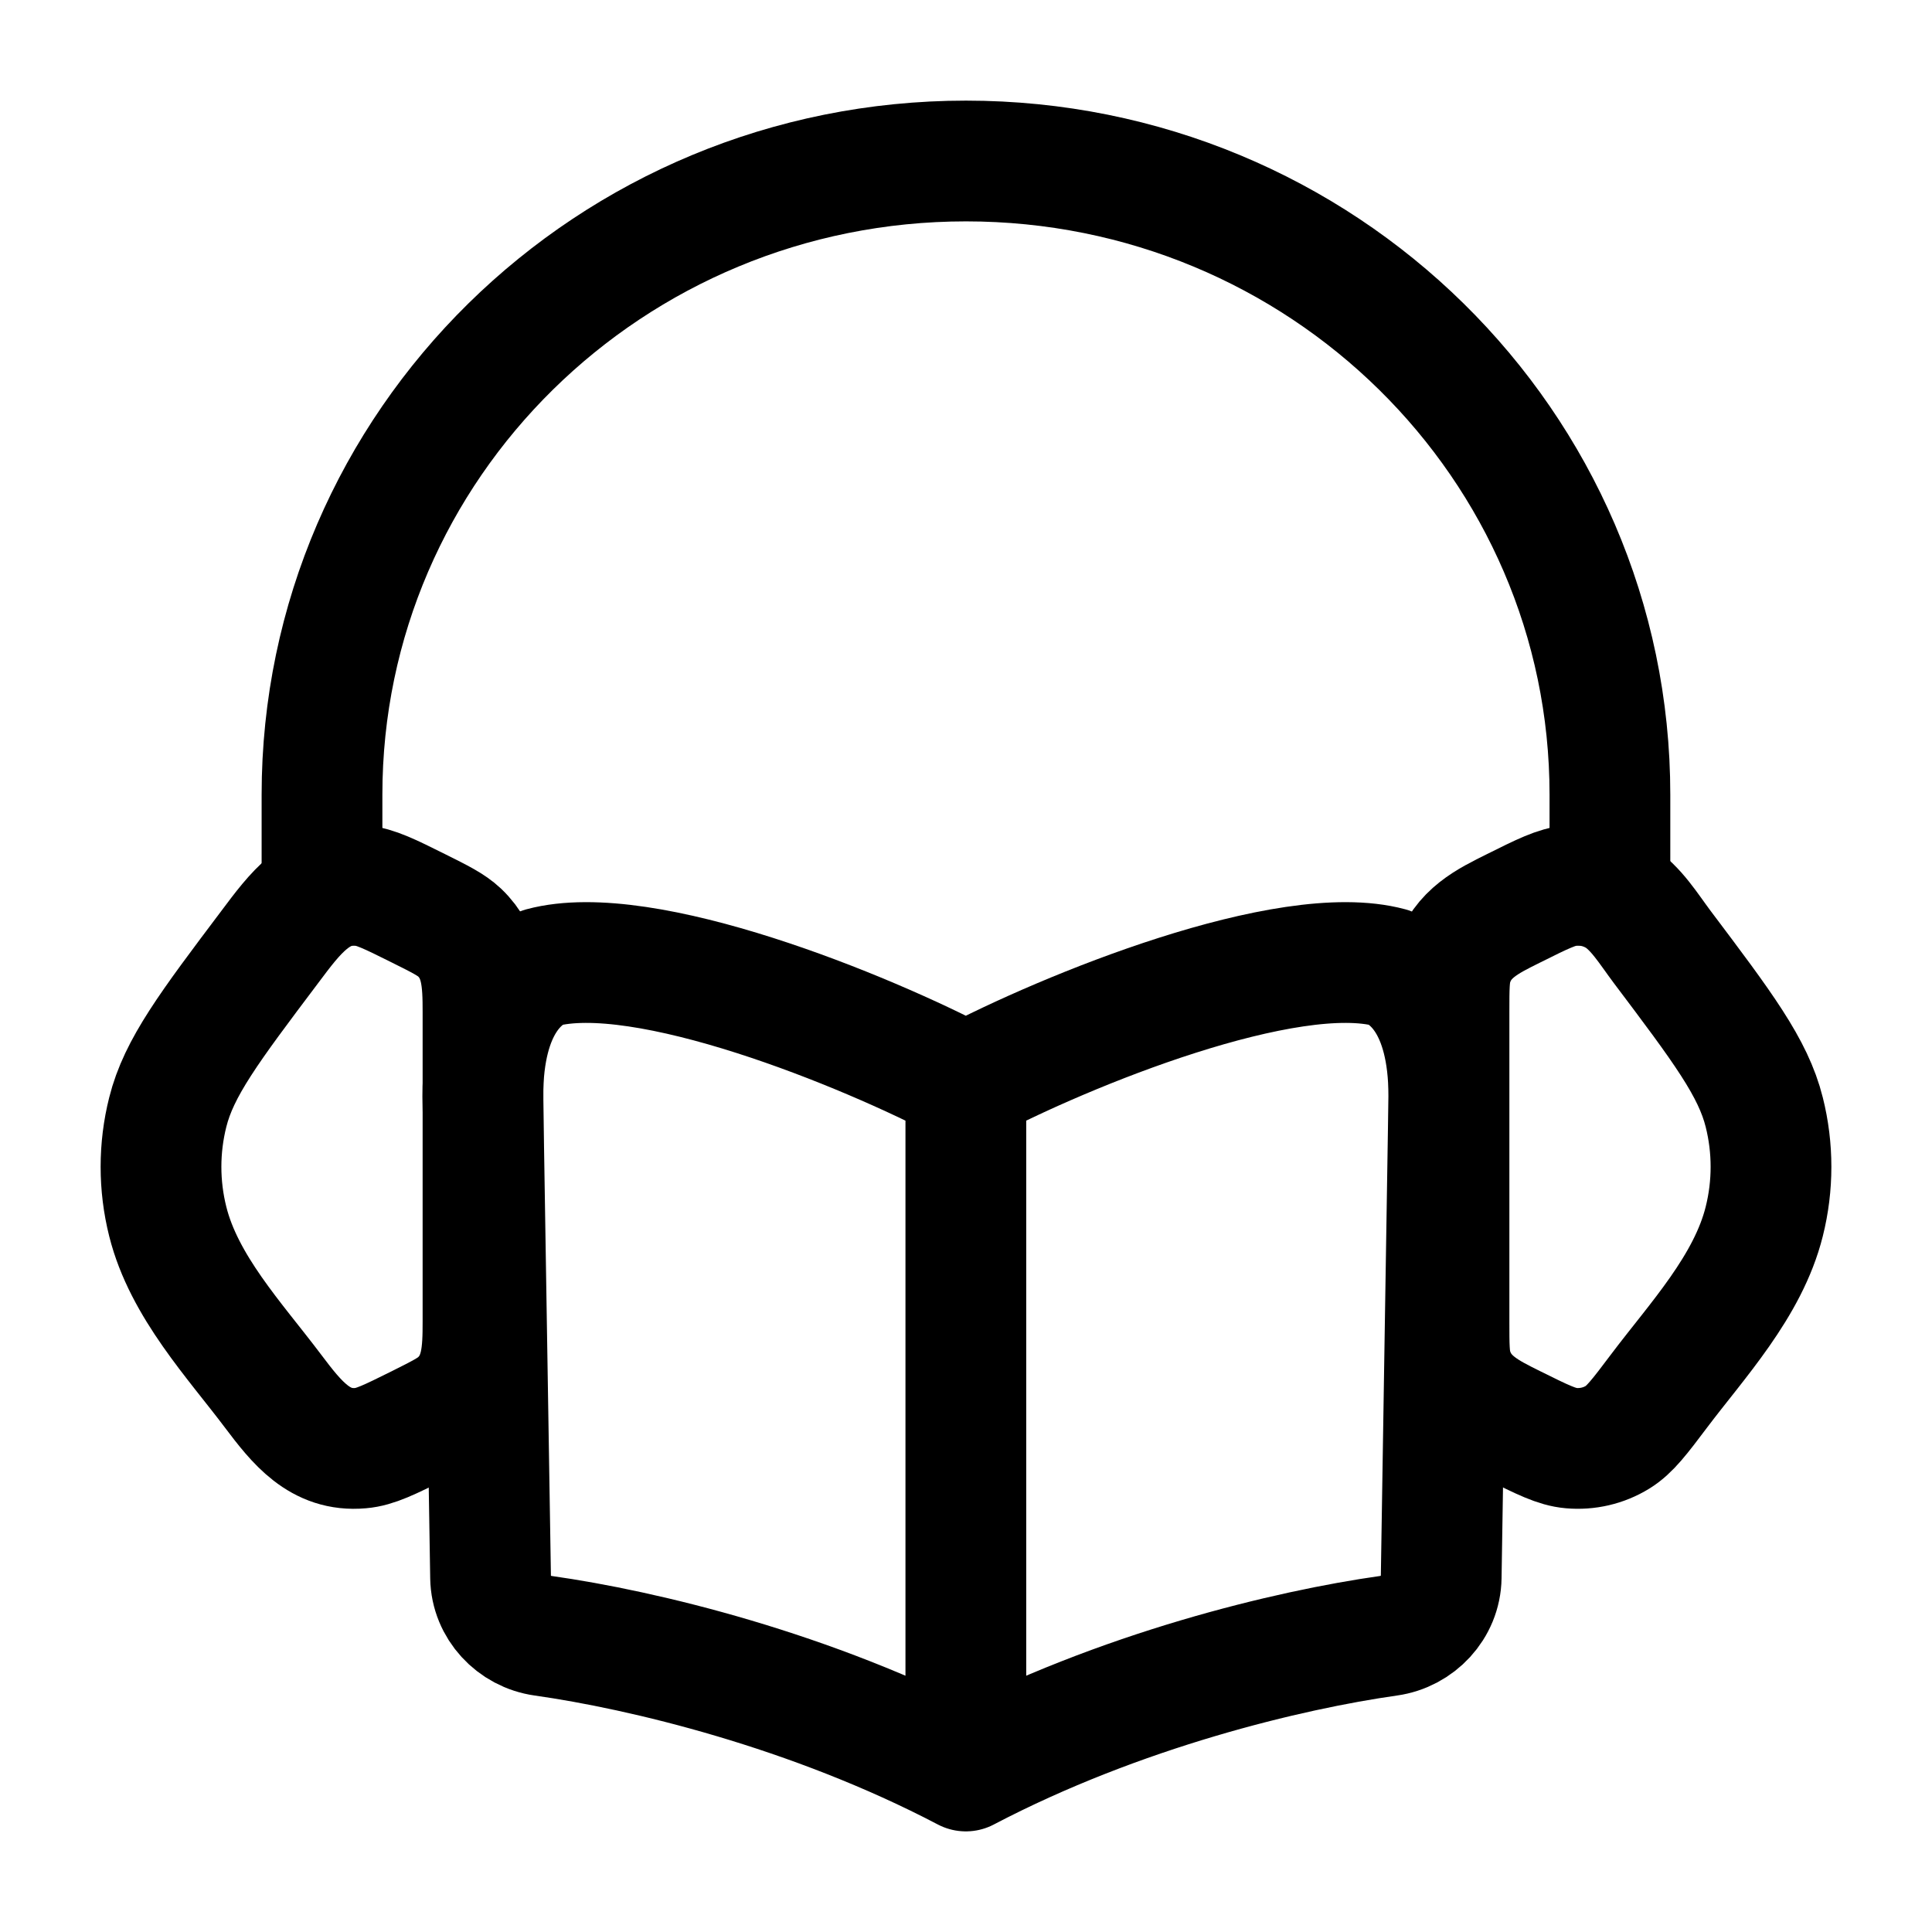 <svg width="24" height="24" viewBox="0 0 24 24" fill="none" xmlns="http://www.w3.org/2000/svg">
    <path d="M18 12.574C18 12.272 18 12.121 18.042 11.986C18.163 11.595 18.481 11.443 18.801 11.284C19.16 11.105 19.34 11.015 19.517 11C19.719 10.982 19.922 11.03 20.094 11.135C20.323 11.276 20.483 11.543 20.646 11.76C21.401 12.762 21.778 13.263 21.916 13.816C22.028 14.261 22.028 14.728 21.916 15.174C21.715 15.98 21.079 16.655 20.608 17.281C20.367 17.601 20.246 17.761 20.094 17.854C19.922 17.96 19.719 18.007 19.517 17.989C19.34 17.974 19.16 17.884 18.801 17.706C18.481 17.547 18.163 17.395 18.042 17.003C18 16.868 18 16.717 18 16.415V12.574Z" stroke="currentColor" stroke-width="1.5"/>
    <path d="M6 12.575C6 12.194 5.99 11.852 5.709 11.584C5.606 11.487 5.47 11.419 5.199 11.284C4.84 11.105 4.66 11.016 4.482 11C3.949 10.953 3.661 11.351 3.354 11.76C2.599 12.762 2.222 13.263 2.084 13.816C1.972 14.261 1.972 14.728 2.084 15.174C2.285 15.98 2.921 16.655 3.392 17.281C3.689 17.675 3.973 18.035 4.482 17.989C4.66 17.974 4.84 17.884 5.199 17.706C5.47 17.57 5.606 17.503 5.709 17.405C5.99 17.138 6 16.796 6 16.415V12.575Z" stroke="currentColor" stroke-width="1.5"/>
    <path d="M19.999 10.996V9.871C19.999 5.524 16.418 2 12 2C7.582 2 4 5.524 4 9.871V10.996" stroke="currentColor" stroke-width="1.5" stroke-linecap="square" stroke-linejoin="round"/>
    <path d="M11.998 13.459C10.752 12.8 7.998 11.679 6.734 12.02C6.495 12.12 5.998 12.465 5.998 13.619L6.094 19.596C6.1 19.966 6.386 20.269 6.748 20.32C7.981 20.494 10.08 20.994 11.998 22M11.998 13.459V22M11.998 13.459C13.243 12.8 15.999 11.679 17.262 12.02C17.502 12.12 17.998 12.465 17.998 13.619L17.903 19.596C17.897 19.966 17.61 20.269 17.248 20.32C16.016 20.494 13.916 20.994 11.998 22" stroke="currentColor" stroke-width="1.5" stroke-linecap="round" stroke-linejoin="round"/>
</svg>
